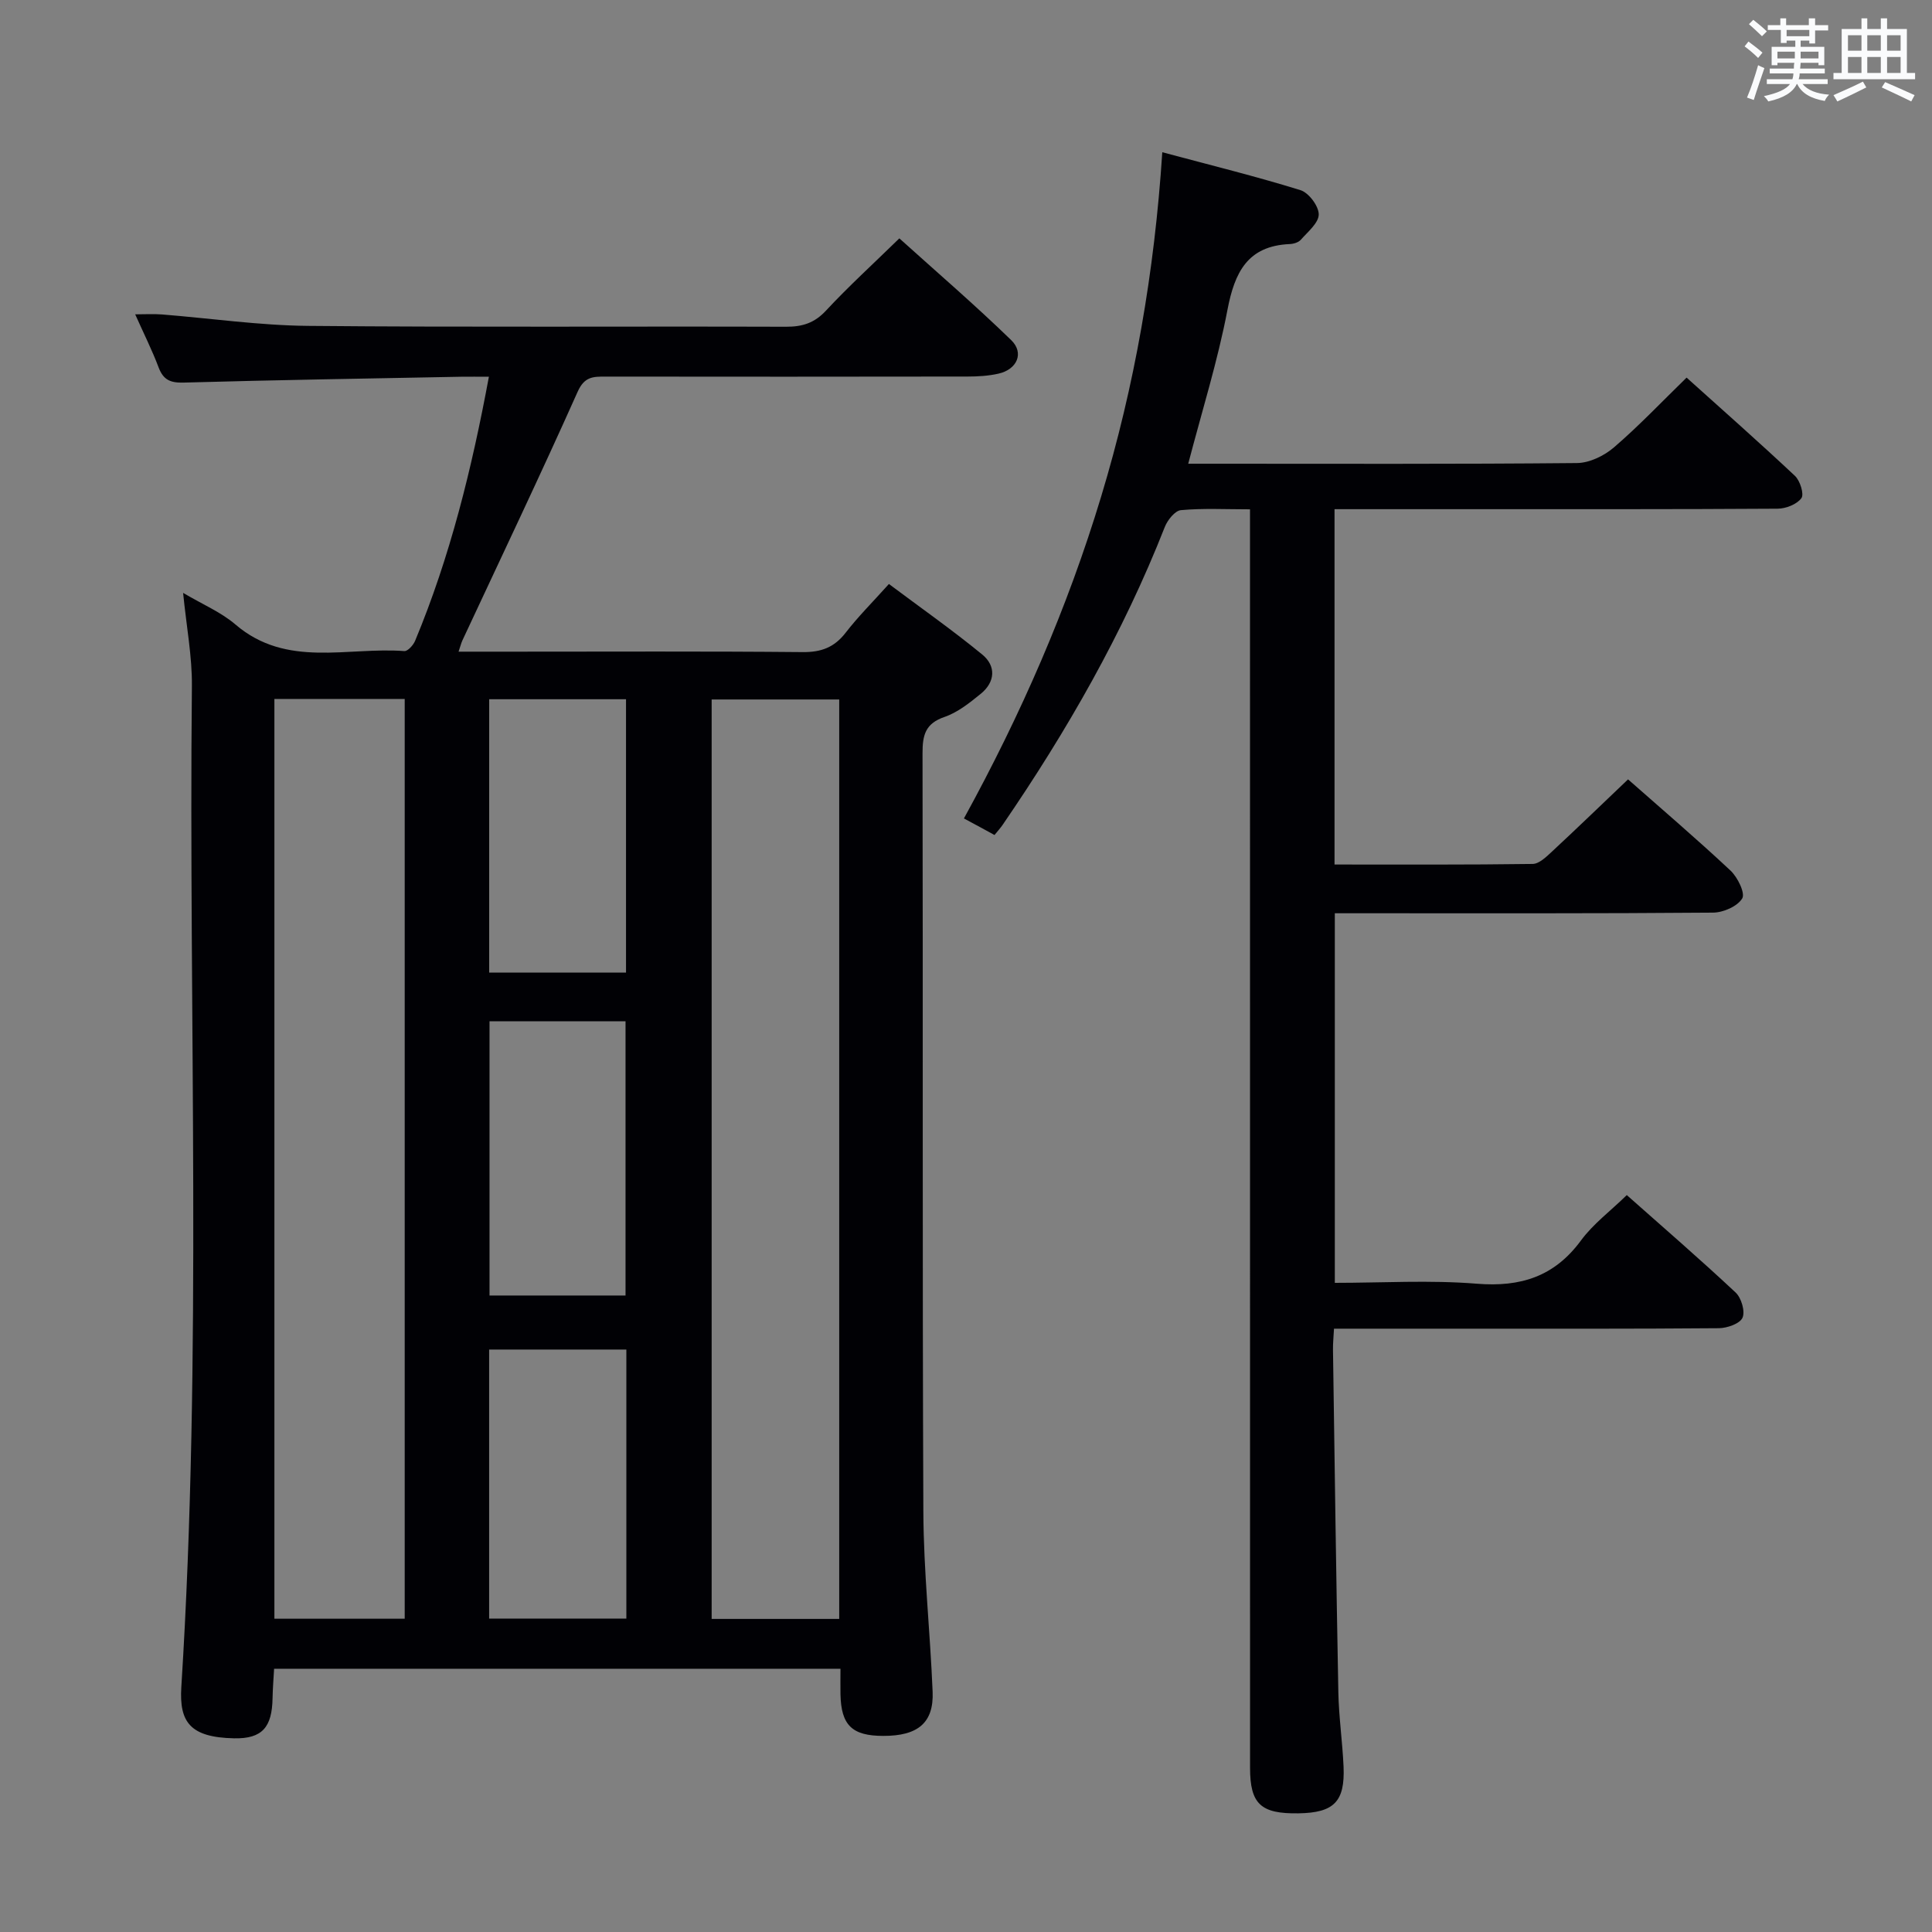 <svg enable-background="new 0 0 400 400" viewBox="0 0 400 400" xmlns="http://www.w3.org/2000/svg"><rect x="0" y="0" width="400" height="400" fill="#808080" stroke="none"/><path d="m37.91 122.75c4.09 2.42 7.87 4 10.83 6.54 10.6 9.09 23.2 4.61 34.98 5.51.7.05 1.86-1.24 2.23-2.14 7.24-17.4 11.72-35.55 15.27-54.66-2.22 0-3.99-.03-5.77 0-19.13.37-38.27.67-57.39 1.21-2.79.08-4.24-.54-5.23-3.16-1.34-3.56-3.06-6.97-4.84-10.97 2.08 0 3.8-.11 5.49.02 10.09.8 20.18 2.27 30.27 2.37 32.99.31 65.98.07 98.97.18 3.4.01 5.9-.76 8.3-3.35 4.64-4.99 9.7-9.6 15.18-14.95 7.57 6.83 15.59 13.72 23.16 21.07 2.74 2.66 1.21 6.08-2.64 6.94-2.08.47-4.28.6-6.42.6-24.99.04-49.98.04-74.98.01-2.55 0-4.33 0-5.73 3.15-7.71 17.26-15.86 34.33-23.85 51.46-.26.56-.4 1.17-.8 2.34h11.25c19.99 0 39.99-.1 59.98.09 3.85.04 6.56-.97 8.91-4.01 2.53-3.28 5.49-6.23 8.96-10.09 6.49 4.86 13.09 9.49 19.31 14.59 2.92 2.39 2.71 5.7-.3 8.15-2.3 1.87-4.77 3.85-7.51 4.79-3.97 1.36-4.55 3.77-4.54 7.51.11 52.32-.05 104.64.17 156.95.05 12.45 1.41 24.9 1.92 37.36.26 6.43-3.05 9.16-10.24 9.14-6.45-.01-8.71-2.21-8.84-8.64-.03-1.64 0-3.29 0-5.26-39.1 0-77.86 0-117.26 0-.11 1.96-.28 4.03-.32 6.11-.11 5.93-2.08 8.42-7.99 8.29-9.09-.2-11.35-3.36-10.9-10.6 4.35-69.06 1.5-138.19 2.19-207.29.06-6.09-1.12-12.2-1.82-19.26zm18.9 21.96v190.43h26.98c0-63.68 0-126.91 0-190.43-8.98 0-17.74 0-26.98 0zm116.94.11c-8.97 0-17.69 0-26.41 0v190.36h26.41c0-63.68 0-126.94 0-190.36zm-72.47-.05v56.59h28.33c0-19.05 0-37.64 0-56.59-9.44 0-18.67 0-28.33 0zm28.23 123.45c0-19.08 0-37.79 0-56.77-9.53 0-18.75 0-28.16 0v56.77zm.17 11.19c-9.83 0-19.18 0-28.41 0v55.7h28.41c0-18.75 0-37.02 0-55.7z" fill="#010105"/><path d="m199.57 169.45c11.81-21.51 21.42-43.51 28.41-66.64 6.95-22.97 11.04-46.44 12.66-71.29 9.93 2.66 19.35 4.98 28.61 7.85 1.71.53 3.78 3.29 3.78 5.02 0 1.76-2.26 3.6-3.71 5.25-.48.55-1.5.86-2.29.89-8.75.38-11.41 5.85-12.9 13.63-2.01 10.55-5.25 20.86-8.12 31.85h4.97c25.17 0 50.33.1 75.5-.14 2.6-.02 5.65-1.5 7.68-3.25 5.14-4.42 9.83-9.37 15.03-14.44 7.45 6.7 15.05 13.41 22.43 20.34 1.07 1 1.94 3.81 1.34 4.62-.94 1.28-3.22 2.17-4.93 2.18-21.17.14-42.33.09-63.5.1-9.3 0-18.61 0-28.23 0v73.57c13.78 0 27.4.07 41.02-.12 1.35-.02 2.84-1.48 4-2.56 5.24-4.87 10.39-9.84 15.75-14.95 6.81 6.01 14.16 12.28 21.2 18.87 1.48 1.38 3.1 4.69 2.44 5.78-.99 1.64-3.92 2.92-6.03 2.94-24.16.2-48.33.13-72.5.13-1.81 0-3.63 0-5.82 0v76.52c9.84 0 19.68-.61 29.41.18 9.07.73 16.05-1.48 21.55-8.95 2.52-3.43 6.1-6.09 9.49-9.4 7.48 6.63 15.14 13.25 22.53 20.17 1.19 1.11 2.01 3.9 1.43 5.22-.54 1.23-3.17 2.15-4.89 2.17-17.83.15-35.67.1-53.5.1-8.62 0-17.25 0-26.19 0-.09 1.74-.23 3.03-.21 4.32.34 23.64.66 47.29 1.11 70.93.1 5.15.85 10.28 1.08 15.43.31 7.25-1.99 9.54-9.31 9.66-7.82.13-10.05-1.91-10.05-9.43-.01-84.5-.01-169-.01-253.5 0-2.13 0-4.26 0-7.05-5.09 0-9.72-.25-14.3.17-1.23.11-2.78 2.05-3.34 3.48-8.63 21.96-20.27 42.26-33.57 61.67-.45.66-1 1.26-1.69 2.11-1.99-1.1-3.85-2.1-6.33-3.43z" fill="#010105"/><g fill="#fafbfc"><path d="m361.2 9.6.8-1c.9.7 1.9 1.4 2.9 2.3l-.9 1.1c-1-1-2-1.8-2.8-2.4zm.5 10.6c.9-2.1 1.6-4.3 2.3-6.7.4.2.8.4 1.3.6-.7 2.1-1.5 4.3-2.2 6.6zm.4-15.2.9-.9c1 .8 2 1.6 2.8 2.4l-1 1c-.9-.9-1.8-1.7-2.7-2.5zm12.5-1.2h1.2v1.4h2.7v1.1h-2.7v2.7h-1.2v-.6h-1.8v1.3h4.9v3.8h-1.2v-.5h-3.7c0 .4-.1.9-.1 1.2h5.1v1h-5.2c0 .5-.1.9-.2 1.2h6v1h-5.2c1.1 1.3 2.9 2 5.5 2.2-.4.4-.7.8-.9 1.3-2.9-.5-4.8-1.6-5.7-3.5h-.1c-.8 1.7-2.7 2.9-5.9 3.6-.2-.4-.6-.8-.9-1.1 2.8-.6 4.6-1.4 5.4-2.5h-4.8v-1h5.3c.1-.3.2-.7.2-1.2h-4.9v-1h5c0-.4 0-.8.1-1.2h-3.5v.5h-1.2v-3.8h4.9v-1.3h-1.8v.5h-1.2v-2.7h-2.7v-1h2.6v-1.4h1.2v1.4h4.7v-1.4zm-6.6 8.3h3.6c0-.4 0-.9 0-1.4h-3.6zm1.9-4.6h4.7v-1.3h-4.7zm6.6 3.2h-3.7v1.4h3.7z"/><path d="m385.3 3.8h1.3v2.2h2.8v-2.2h1.3v2.2h4.1v9.1h1.7v1.3h-16.9v-1.3h1.7v-9.1h4.1v-2.2zm.4 13.1.7 1.2c-1.8.9-3.8 1.9-6 2.9-.2-.4-.5-.8-.8-1.3 2.3-1 4.3-1.9 6.1-2.8zm-3.1-6.4h2.8v-3.2h-2.8zm0 4.6h2.8v-3.3h-2.8zm4-4.6h2.8v-3.2h-2.8zm0 4.6h2.8v-3.3h-2.8zm3.7 1.9c2.1.9 4.1 1.8 6.1 2.7l-.7 1.3c-2.2-1.1-4.2-2-6.1-2.9zm3.2-9.7h-2.8v3.2h2.8zm-2.8 7.8h2.8v-3.3h-2.8z"/></g></svg>